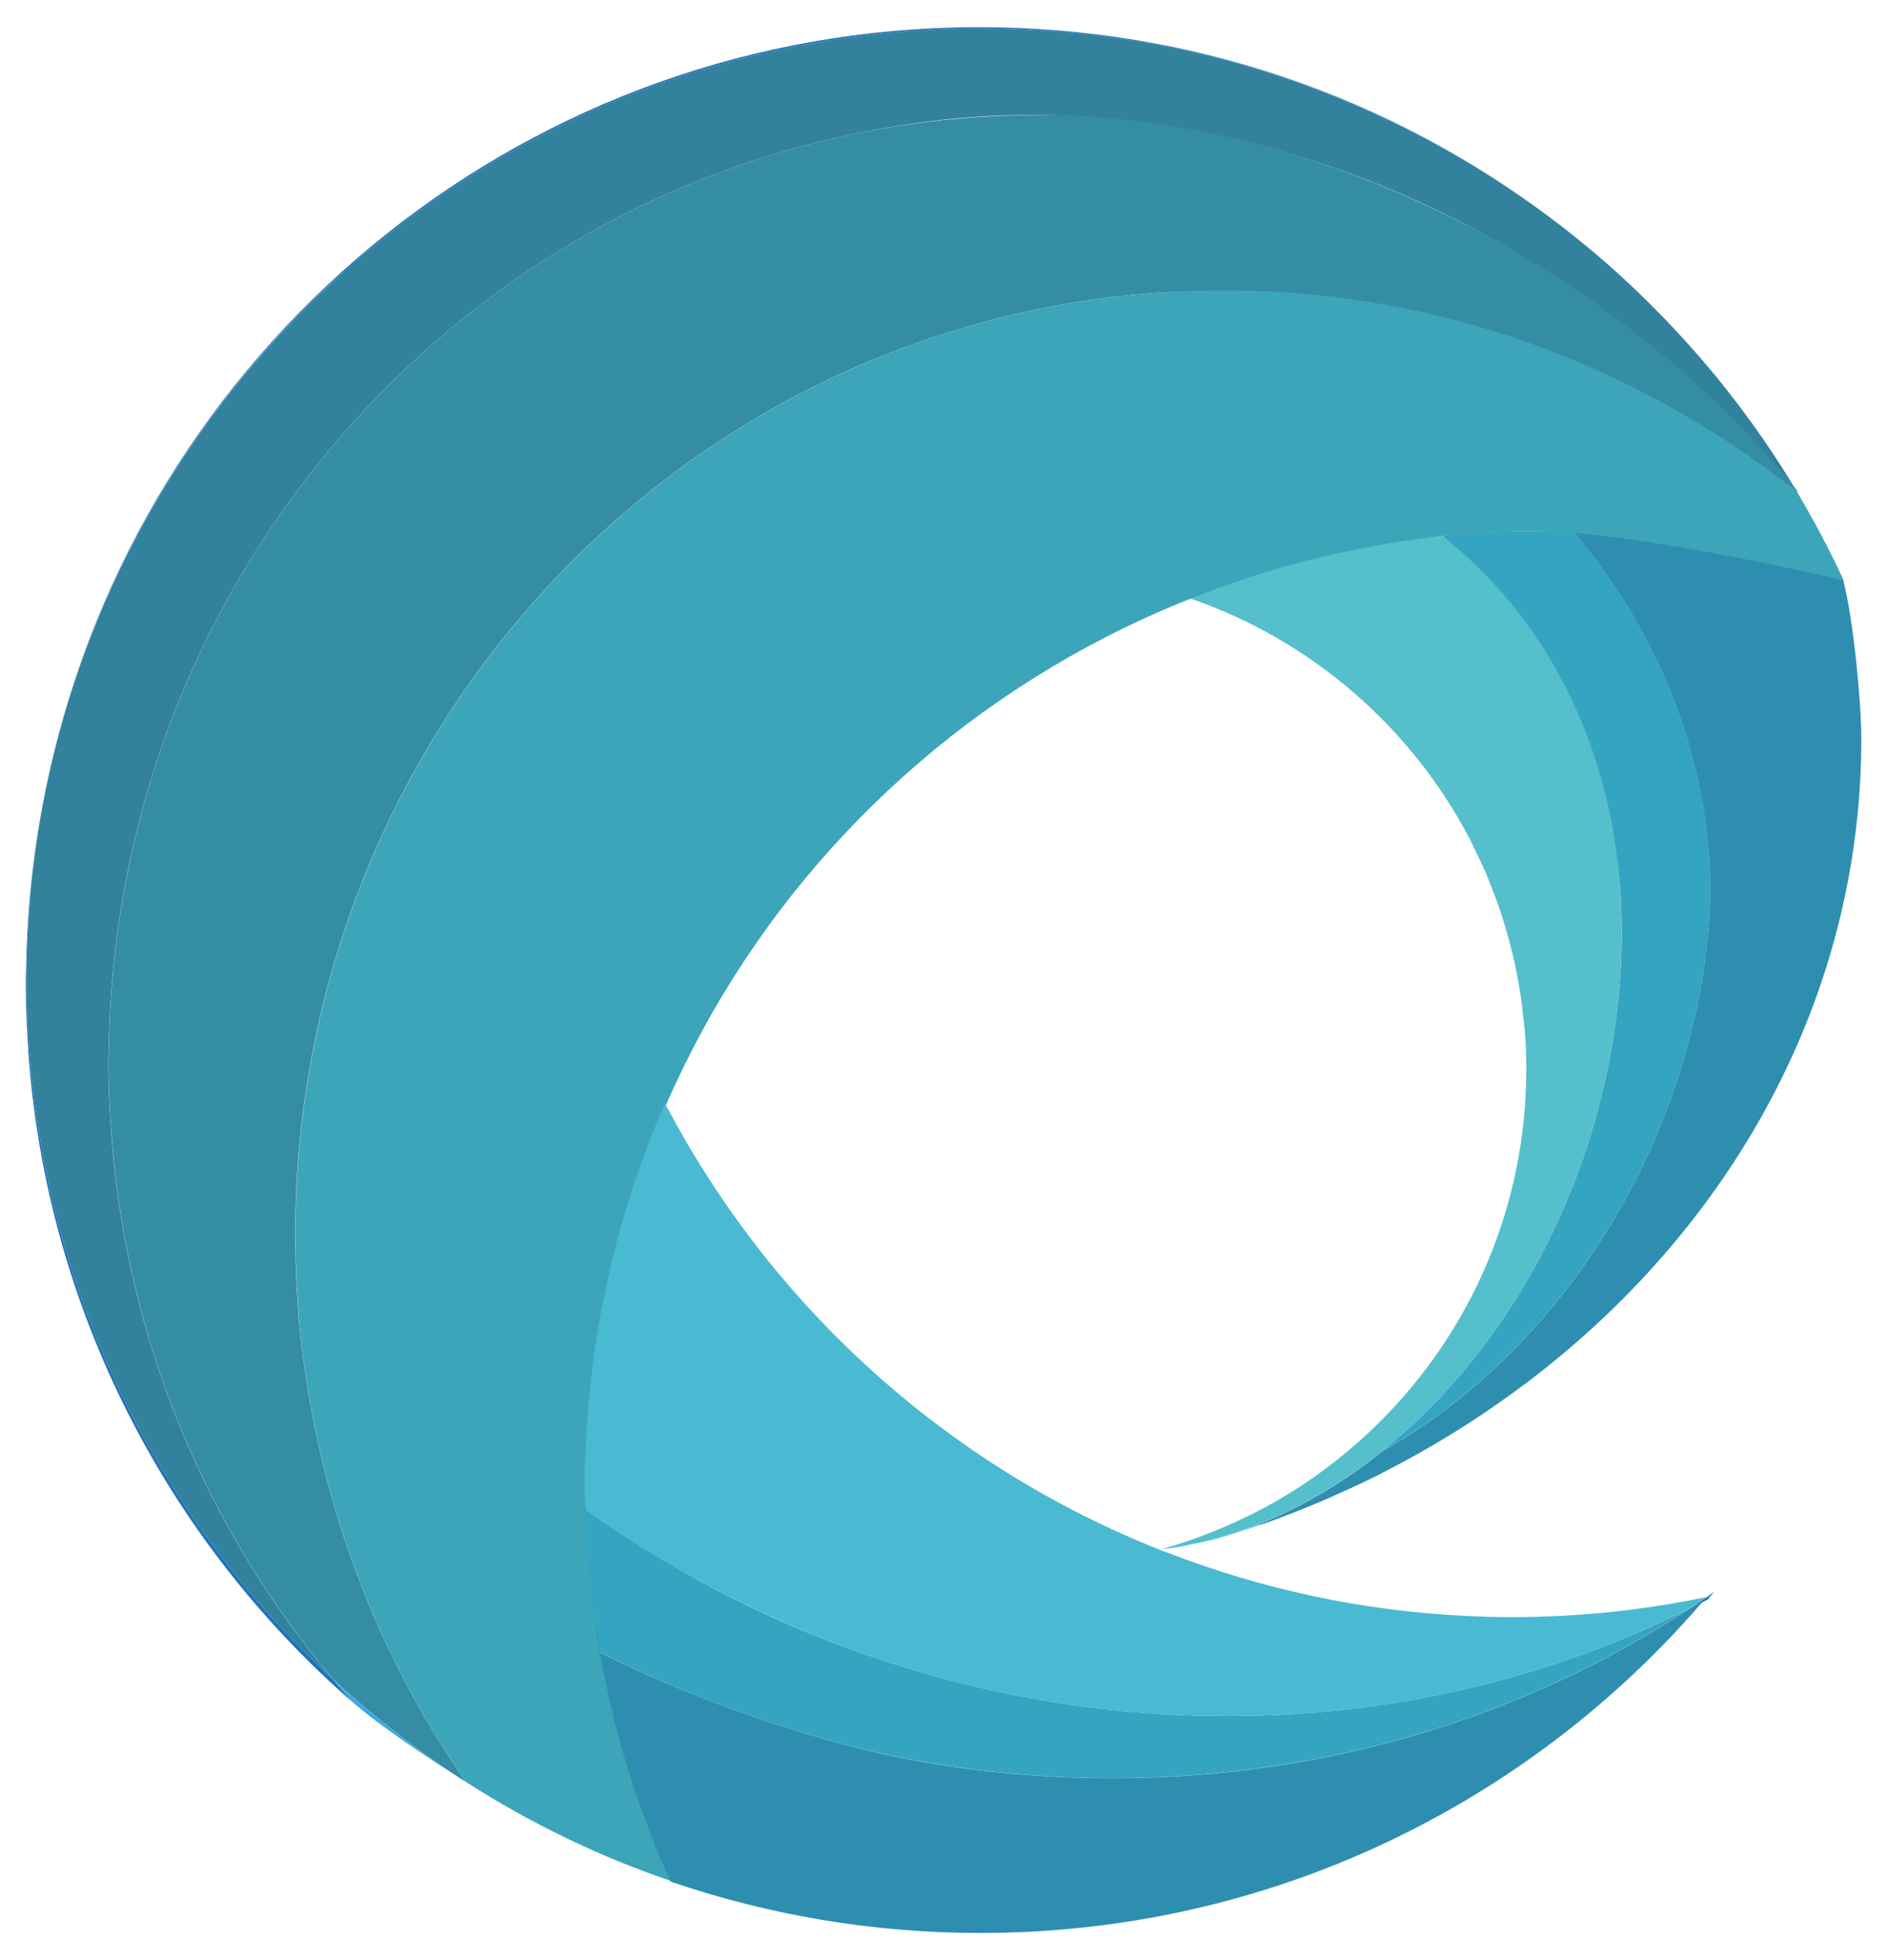 <svg xmlns="http://www.w3.org/2000/svg" viewBox="0 0 26 27" enable-background="new 0 0 26 27"><path fill="#3ba9e0" d="m16.786 21.19c.054-.016.107-.033.16-.049.145-.047.286-.092.428-.143-.016.003-.031.003-.047.003-.435.172-.881.289-1.329.344 0 0 .513-.074.788-.155"/><path fill="#34a4c1" d="m22.513 16.299c.09-.172.172-.348.251-.523.025-.059.05-.119.075-.178.048-.115.097-.23.14-.346.027-.074.053-.146.078-.219.036-.104.071-.205.104-.309.024-.078.047-.156.069-.236.027-.098.053-.193.076-.289.021-.084.041-.164.06-.247.02-.093.037-.185.055-.278.016-.084.033-.168.047-.253.013-.089.023-.179.034-.269.011-.085.024-.17.032-.255.174-1.826-.404-3.857-1.851-5.575-.551-.012-1.306-.017-1.806.06 1.106 1.099 2.339 3.089 2.452 4.929.006.085.008.171.01.257.003.091.007.18.007.271 0 .084-.003.171-.005.257-.003.093-.006.188-.012.282-.004.084-.012.168-.018.254-.01.098-.019.198-.031.298-.01.083-.021.163-.032.245-.017.107-.034.213-.055.32-.013.076-.026.152-.041.227-.025.121-.056.244-.084.365-.017.062-.03.125-.048.188-.049.186-.104.371-.165.555-.578 1.742-1.591 3.178-2.804 4.152 1.367-.771 2.609-2.039 3.462-3.683"/><path fill="#2e8eaf" d="m25.397 7.993c-.511-.197-1.044-.616-1.579-.716-.551-.104-1.592.022-2.158.019.007.009.014.019.022.028 1.446 1.717 2.024 3.749 1.851 5.575-.008.085-.021.17-.032.255-.011.089-.021.18-.034.269-.014.085-.031.169-.047.253-.018.093-.035.185-.055.278-.019.083-.039.163-.06.247-.023.096-.049.191-.076.289-.022.08-.045.158-.069.236-.032.104-.067.205-.104.309-.025.072-.051.145-.078.219-.043.115-.092.23-.14.346-.025.059-.05.119-.075.178-.079.176-.161.352-.251.523-.853 1.645-2.095 2.912-3.461 3.684-.541.438-1.123.779-1.725 1.018.016 0 .031 0 .047-.002.082-.027.164-.057.244-.086.006-.002.011-.004.017-.008.22-.08.434-.168.646-.26.043-.018.085-.037.128-.057.219-.096.435-.197.646-.305.002-.002.004-.002.005-.004.212-.107.419-.221.623-.338.03-.018.06-.035.09-.053.416-.244.815-.51 1.197-.795.02-.014.04-.029.06-.043.192-.146.382-.297.564-.453h.001c2.495-2.115 4.052-5.104 4.052-8.42 0-.493-.104-1.621-.249-2.186"/><g fill="#3ba9e0"><path d="m23.1 7.449c.06.009.119.018.179.028-.06-.01-.12-.019-.179-.028"/><path d="m24.765 7.801c.161.045.319.094.477.145-.2-.068-.348-.111-.477-.145"/><path d="m21.943 7.33c-.106-.006-.23-.011-.361-.015.486.015.966.055 1.437.121-.352-.05-.709-.086-1.076-.106"/></g><path fill="#2072b9" d="m23.02 7.437c.028.004.057.009.085.013-.029-.005-.057-.01-.085-.013"/><path fill="#55bfcc" d="m21.855 15.83c.062-.184.116-.369.165-.555.018-.062.031-.125.048-.188.028-.121.059-.244.084-.365.015-.074.028-.15.041-.227.021-.107.038-.213.055-.32.012-.082.022-.162.032-.245.013-.1.021-.2.031-.298.006-.085.014-.17.018-.254.006-.094.009-.188.012-.282.002-.086.005-.173.005-.257 0-.091-.004-.18-.007-.271-.002-.085-.004-.172-.01-.257-.113-1.839-.88-3.69-2.461-4.932-.563.058-1.119.15-1.66.277-.631.147-1.243.345-1.834.579 1.68.57 3.068 1.774 3.88 3.327.036.071.07.146.105.218.036.077.074.153.108.231.031.074.06.149.089.224.032.082.064.164.093.246.025.074.05.149.072.224.026.088.053.177.077.266.019.073.037.146.055.22.021.097.042.194.06.292.013.069.024.139.036.208.018.111.029.224.041.338.006.059.013.115.02.176.013.172.02.348.02.523 0 2.439-1.273 4.578-3.19 5.795-.283.18-.58.338-.891.475-.306.137-.625.252-.954.344 0 0 .002 0 .003 0 .449-.055.896-.172 1.33-.344.602-.238 1.184-.58 1.725-1.018 1.212-.972 2.224-2.408 2.802-4.15"/><g fill="#2072b9"><path d="m21.57 7.315c.004 0 .008 0 .012 0-.004 0-.008 0-.012 0"/><path d="m24.765 7.801c-.218-.061-.439-.117-.661-.167-.271-.062-.545-.113-.821-.157.407.067.806.153 1.204.254.087.023.176.043.278.07"/><path d="m21.402 3.03c.077.057.152.116.227.175-.074-.059-.15-.118-.227-.175"/><path d="m21.828 3.367c.005.003.008.006.012.008-.004-.002-.007-.005-.012-.008"/><path d="m4.623 3.846c1.698-1.556 3.807-2.672 6.145-3.167.883-.187 1.798-.287 2.737-.287 2.941 0 5.656.966 7.845 2.599-2.19-1.643-4.913-2.616-7.863-2.616-6.179 0-11.359 4.272-12.75 10.02.627-2.56 2-4.827 3.886-6.552"/><path d="m.398 14.369c-.003.035-.007.068-.009.104.003-.035.006-.069.009-.104"/><path d="m.369 13.494c0-1.066.128-2.103.369-3.096-.223.91-.353 1.856-.375 2.829-.003.106-.008.211-.008.317 0 .312.015.62.036.929.002-.035.005-.068.009-.104-.021-.289-.031-.581-.031-.875"/><path d="m24.758 6.774c.011.009.014.04.023.048-.78-1.307-1.771-2.486-2.941-3.447 1.155.956 2.145 2.105 2.918 3.399"/><path d="m.398 14.369c-.003.035-.007.068-.009.104.25 3.582 1.936 6.77 4.485 8.988-.098-.107-.193-.219-.287-.33-2.393-2.211-3.961-5.303-4.189-8.762"/><path d="m21.629 3.206c.066.053.134.106.199.161-.065-.054-.133-.108-.199-.161"/><path d="m21.351 2.991c.017.014.034.027.052.04-.018-.013-.036-.027-.052-.04"/><path d="m.411 14.227c0 .002 0 .002 0 .002-.004.047-.008.094-.012.141.004-.047.008-.094.012-.141 0 0 0 0 0-.002"/></g><path fill="#32829e" d="m.398 14.369c.004-.047.008-.094.012-.141 0 0 0 0 0-.002v.002c-.004.047-.008.094-.012.141.228 3.459 1.795 6.551 4.189 8.762-1.741-2.064-2.859-4.688-3.057-7.57-.021-.307-.035-.611-.035-.922 0-.105.005-.211.007-.314.086-3.685 1.668-6.99 4.156-9.311 1.656-1.546 3.712-2.653 5.992-3.144.86-.186 1.752-.297 2.668-.285 3.783.05 7.584 1.874 9.935 4.807.171.123.339.25.505.382-.772-1.294-1.763-2.443-2.918-3.399-.004-.002-.007-.005-.012-.008-.065-.055-.133-.108-.199-.161-.074-.059-.149-.118-.227-.175-.018-.013-.035-.026-.052-.04-2.189-1.632-4.904-2.599-7.845-2.599-.939 0-1.854.1-2.737.287-2.338.495-4.447 1.611-6.145 3.167-1.883 1.725-3.259 3.992-3.886 6.552-.241.993-.369 2.029-.369 3.096.001.294.011.586.03.875"/><path fill="#3ba9e0" d="m6.419 24.547c-.652-.418-1.265-.893-1.831-1.416.094.111.189.223.287.33.512.443 1.544 1.086 1.544 1.086"/><path fill="#358ca5" d="m4.12 18.211c-.01-.104-.014-.209-.021-.312-.248-3.678 1.028-7.114 3.294-9.65 1.51-1.688 3.457-2.977 5.683-3.673.841-.263 1.721-.442 2.633-.525 3.151-.286 6.668 1 9.07 2.729-2.35-2.934-6.453-5.195-10.461-5.195-.916 0-1.808.099-2.668.285-2.279.491-4.335 1.598-5.99 3.143-2.488 2.321-4.07 5.626-4.156 9.311-.002.104-.007.209-.007.314 0 .311.014.615.035.922.005-.082.014-.162.02-.24 0-.002 0-.004 0-.004s0 .002 0 .004c-.006.078-.015.158-.02.24.198 2.883 1.316 5.506 3.057 7.57.566.523 1.179.998 1.831 1.416-1.094-1.574-1.858-3.414-2.181-5.422-.048-.3-.09-.603-.118-.913"/><g fill="#00a19a"><path d="m25.401 7.995c-.021-.007-.041-.012-.061-.019"/><path d="m4.237 18.881c0 .002 0 .002 0 .002 0 .08-.001.162.001.242-.002-.08-.001-.162-.001-.24 0-.002 0-.002 0-.004"/></g><path fill="#3ca5b9" d="m21.24 7.318c-1.032-.018-2.035.122-2.998.347-.632.147-1.242.345-1.836.58-.402.16-.796.338-1.179.536-2.681 1.377-4.828 3.645-6.04 6.417-.417.949-.723 1.959-.906 3.01-.129.736-.2 1.494-.2 2.268 0 .162.007.322.012.482.001.047.007.092.008.139v.006c.041.869.166 1.719.368 2.537.003.01.005.02.007.029.048.193.101.387.158.576.01.035.022.07.033.105.051.164.104.33.16.492.028.078.06.156.089.234.045.117.087.236.134.352.067.164.139.328.213.488-1.01-.342-1.961-.805-2.841-1.369-1.094-1.574-1.858-3.414-2.181-5.422-.002-.08-.001-.162-.001-.24 0-.002 0-.002 0-.004v.002c0 .08-.001.162.001.242-.048-.301-.09-.604-.118-.914-.01-.104-.014-.209-.021-.312-.248-3.678 1.028-7.114 3.294-9.65 1.51-1.688 3.457-2.977 5.683-3.673.841-.263 1.721-.442 2.633-.525 3.151-.286 6.142.616 8.543 2.342.171.123.339.25.505.382.234.394.449.801.644 1.22 0 0-2.748-.653-4.161-.677"/><g fill="#2072b9"><path d="m23.51 22.05c-.056.066-.11.129-.166.191.055-.062.11-.125.166-.191"/><path d="m22.809 22.816c-.01.01-.021.02-.031.031.009-.011.021-.021.031-.031"/><path d="m23.1 22.512c-.031.035-.062.066-.092.1.03-.034.06-.065.092-.1"/></g><g fill="#00a19a"><path d="m23.344 22.246c-.08.09-.161.178-.242.266.081-.088.163-.176.242-.266"/><path d="m23.01 22.611c-.066.068-.133.135-.201.205.068-.07.134-.136.201-.205"/><path d="m23.51 22.05c.006-.008.015-.016.021-.025 0 0 0 0 0 .002-.008.007-.015.015-.021.023"/><path d="m8.368 22.295c-.032-.121-.057-.242-.085-.363-.019-.084-.04-.164-.057-.246-.034-.168-.063-.338-.091-.506l-.053-.078c.025.531.085 1.057.171 1.572.012-.139.16-.209.115-.379"/><path d="m8.263 22.76c.002 0 .004 0 .006.002-.006-.029-.01-.059-.016-.088-.002.025-.001.053.01.086"/></g><path fill="#2e8eaf" d="m23.454 22.07c-.059.029-.118.061-.179.09-1.83 1.201-3.979 1.988-6.285 2.242-1.332.148-2.714.121-4.113-.105-1.552-.252-3.285-.873-4.608-1.533.051.295.109.59.179.877.003.01.006.02.008.029.048.193.101.387.158.576.011.035.022.07.033.105.051.164.104.33.161.492.027.078.059.156.088.234.043.117.086.236.133.352.067.164.139.328.213.49 1.337.457 2.771.707 4.265.707 3.975.001 7.539-1.765 9.947-4.556"/><path fill="#34a4c1" d="m8.285 22.77c1.326.662 3.038 1.273 4.592 1.525 1.399.227 2.781.254 4.113.105 2.306-.254 4.455-1.041 6.285-2.242-2.088 1.043-4.484 1.57-6.963 1.469-1.338-.055-2.699-.287-4.048-.723-1.5-.484-2.866-1.18-4.077-2.031-.032-.207-.059-.416-.081-.625-.013-.123-.02-.248-.029-.373 0-.004 0-.008-.001-.012-.009.203-.015.406-.015.611 0 .061.001.121.002.182 0 0-.042.912.222 2.114"/><g fill="#2072b9"><path d="m23.565 21.988c.018-.02.035-.041.053-.061-.033.023-.066.047-.1.07.015-.003.032-.005.047-.009"/><path d="m23.565 21.988c-.012.014-.022.027-.034.043 0-.002 0-.002 0-.002.012-.014.024-.027.037-.041-.001 0-.001 0-.003 0"/><path d="m23.275 22.16c.086-.043.171-.084.256-.127.012-.016.022-.029.034-.043-.016.004-.032.006-.047.01-.08.055-.161.107-.243.16"/></g><path fill="#49bad1" d="m8.08 20.812c1.211.855 2.683 1.607 4.182 2.092 1.349.436 2.71.668 4.048.723 2.479.102 4.875-.426 6.963-1.469.082-.053.162-.105.243-.16-.868.182-1.767.277-2.688.277-.209 0-.417-.006-.625-.016-1.441-.068-2.82-.371-4.104-.867-.033-.012-.066-.021-.1-.035-.001 0-.001-.002-.001-.002-2.949-1.164-5.374-3.363-6.831-6.15-.001-.002-.003-.006-.004-.008-.417.949-.723 1.959-.906 3.01-.095.543-.158 1.094-.184 1.656 0 .004 0 .008.001.012.001 0-.052.695.006.937"/></svg>